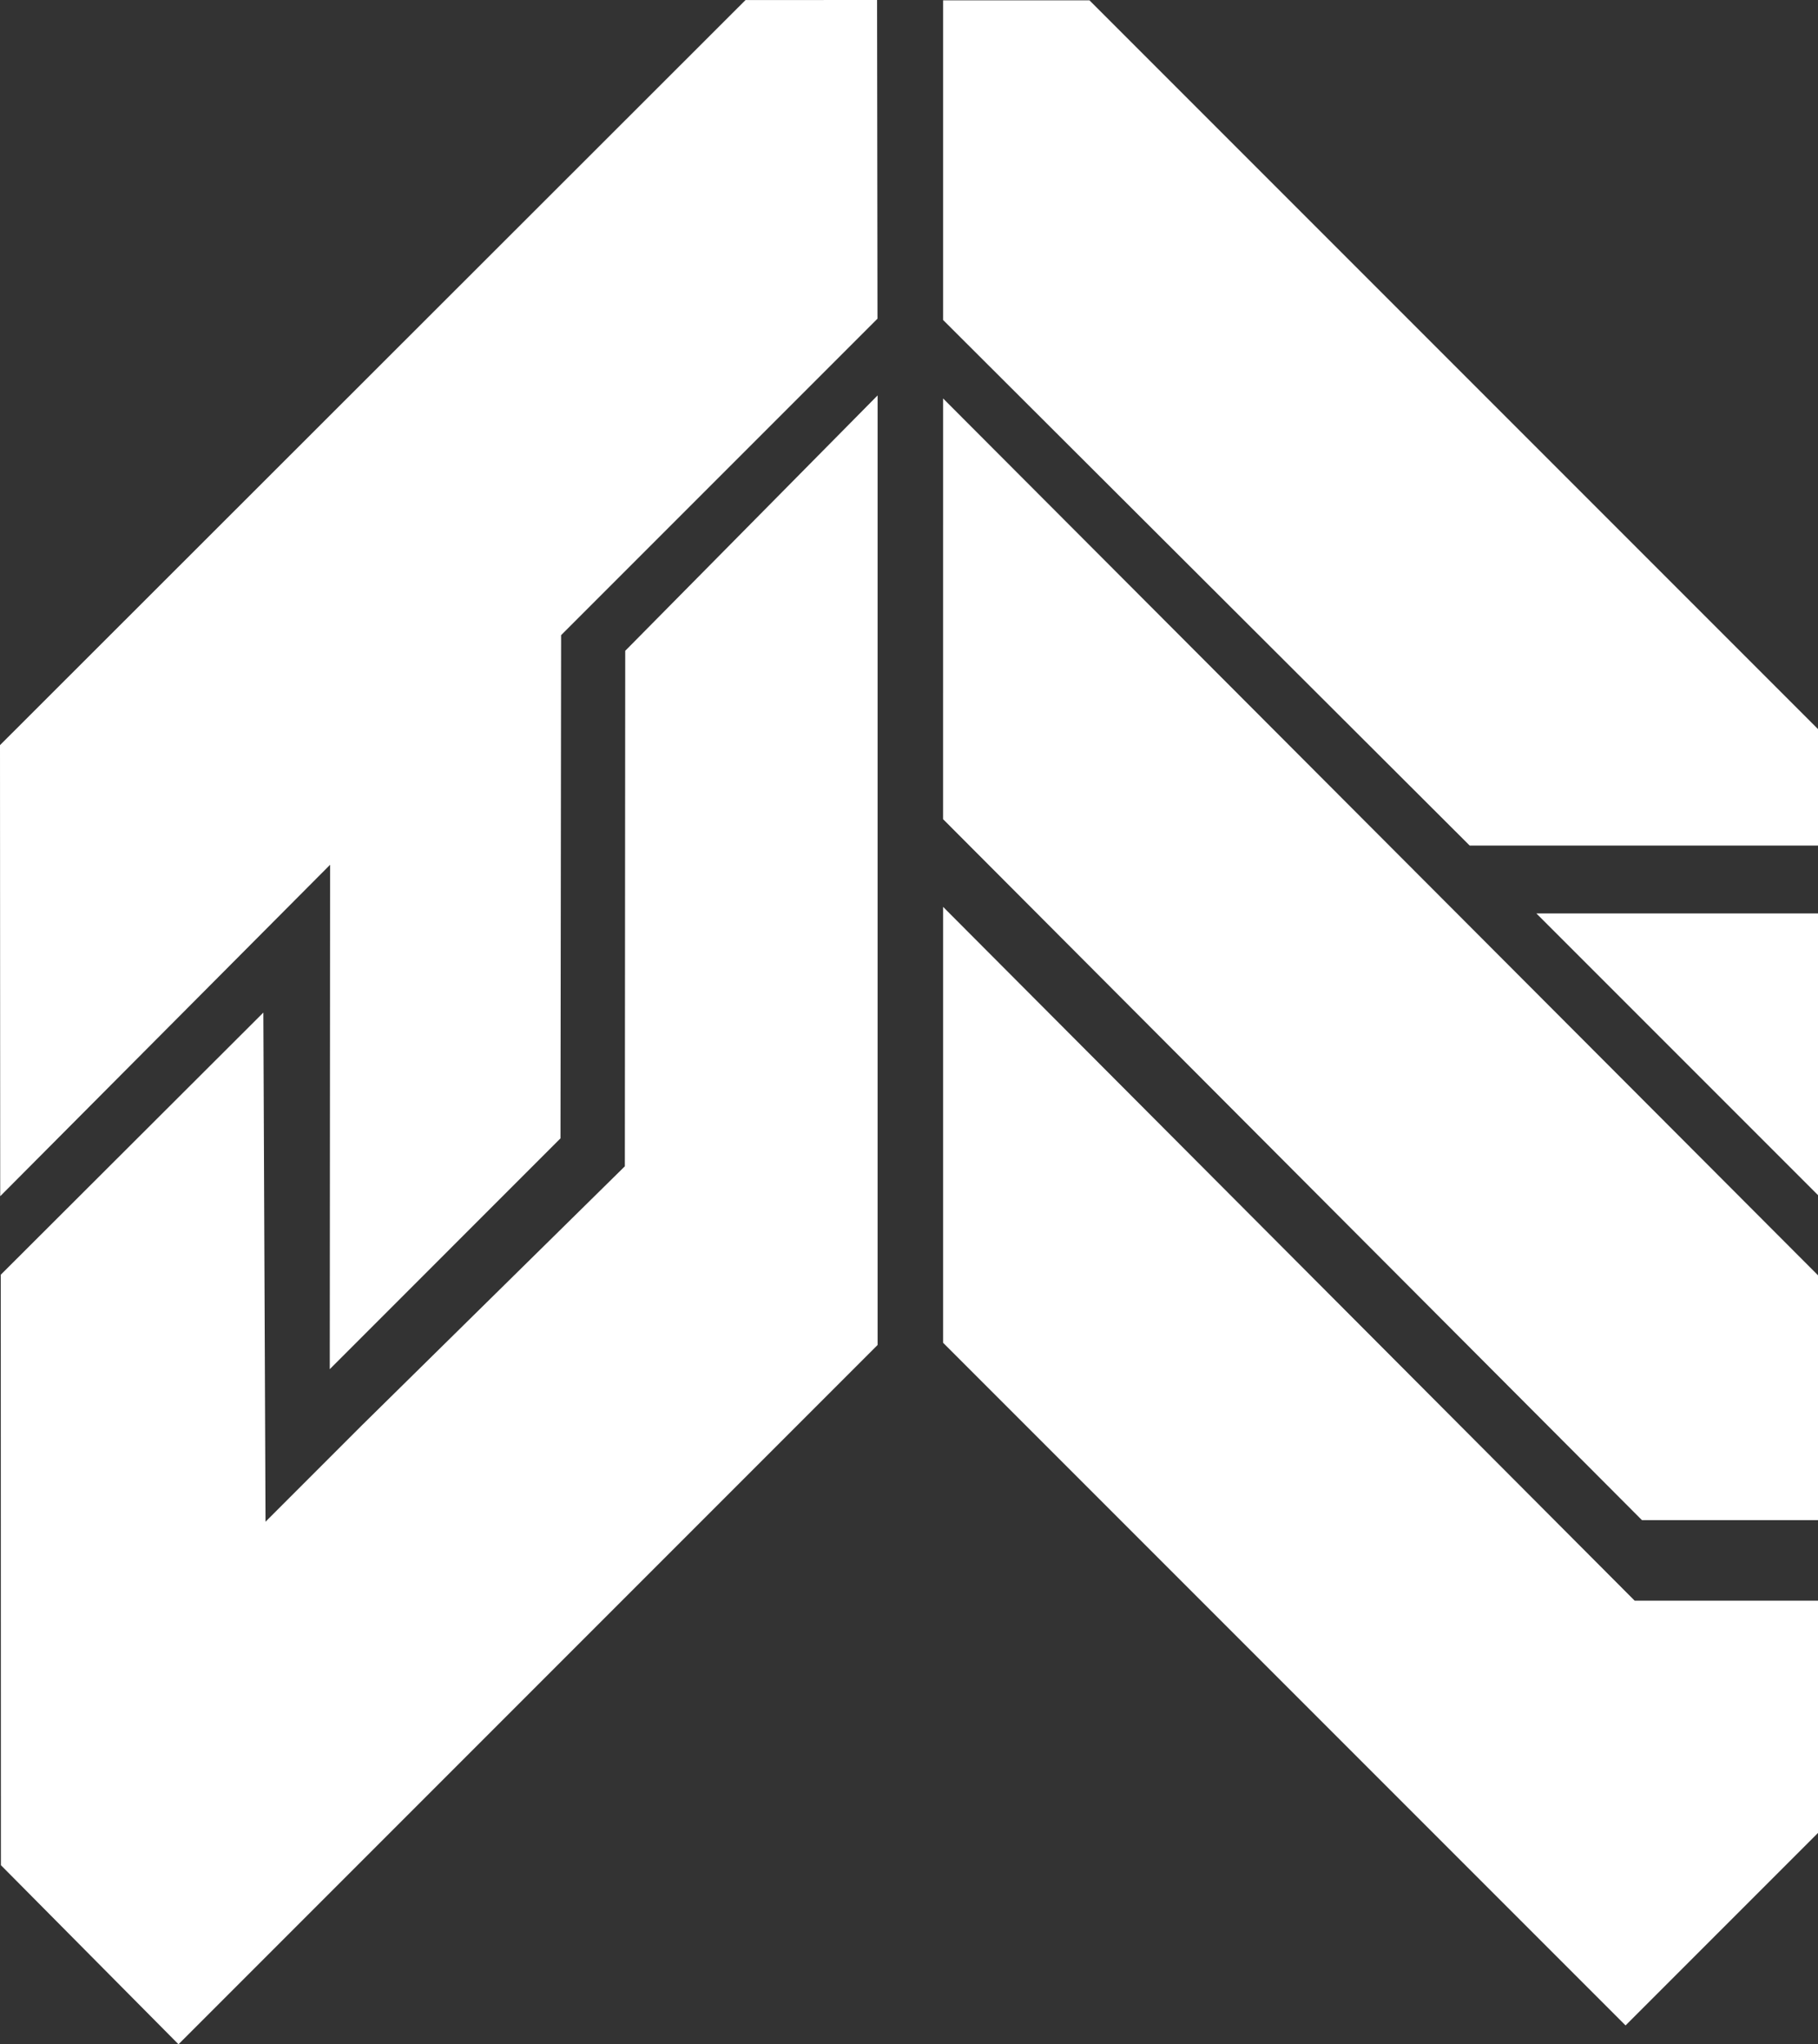 <svg xmlns="http://www.w3.org/2000/svg" viewBox="0 0 616.06 692.55"><rect x="0" y="0" width="616.06" height="692.55" fill="#333333" stroke="none"/><defs><style>.cls-1{fill:#fff;stroke:#fff;stroke-miterlimit:10;}</style></defs><g id="Layer_2" data-name="Layer 2"><g id="Layer_5" data-name="Layer 5"><polygon class="cls-1" points="320.08 308.43 320.08 454.68 550.85 685.45 615.56 620.74 615.56 542.76 553.72 542.76 320.08 308.43"/><polygon class="cls-1" points="615.56 514.47 556.6 514.47 320.07 277.3 320.08 136.19 615.56 432.24 615.56 514.47"/><polygon class="cls-1" points="320.08 108.19 320.08 0.62 368.99 0.62 615.56 247.2 615.56 285.96 498.24 285.96 320.08 108.19"/><polygon class="cls-1" points="521.83 309.94 615.56 309.94 615.56 403.67 521.83 309.94"/><polygon class="cls-1" points="123.2 483 212.24 395.32 212.37 220.68 296.89 135.17 296.89 455.44 60.49 691.84 0.81 631.67 0.76 432.05 88.75 344.23 89.48 516.72 123.2 483"/><polygon class="cls-1" points="112.25 462.63 189.43 385.44 189.64 214.97 296.85 107.76 296.71 0.5 252.84 0.52 0.5 252.64 0.57 404.04 112.36 291.75 112.25 462.63"/></g></g></svg>